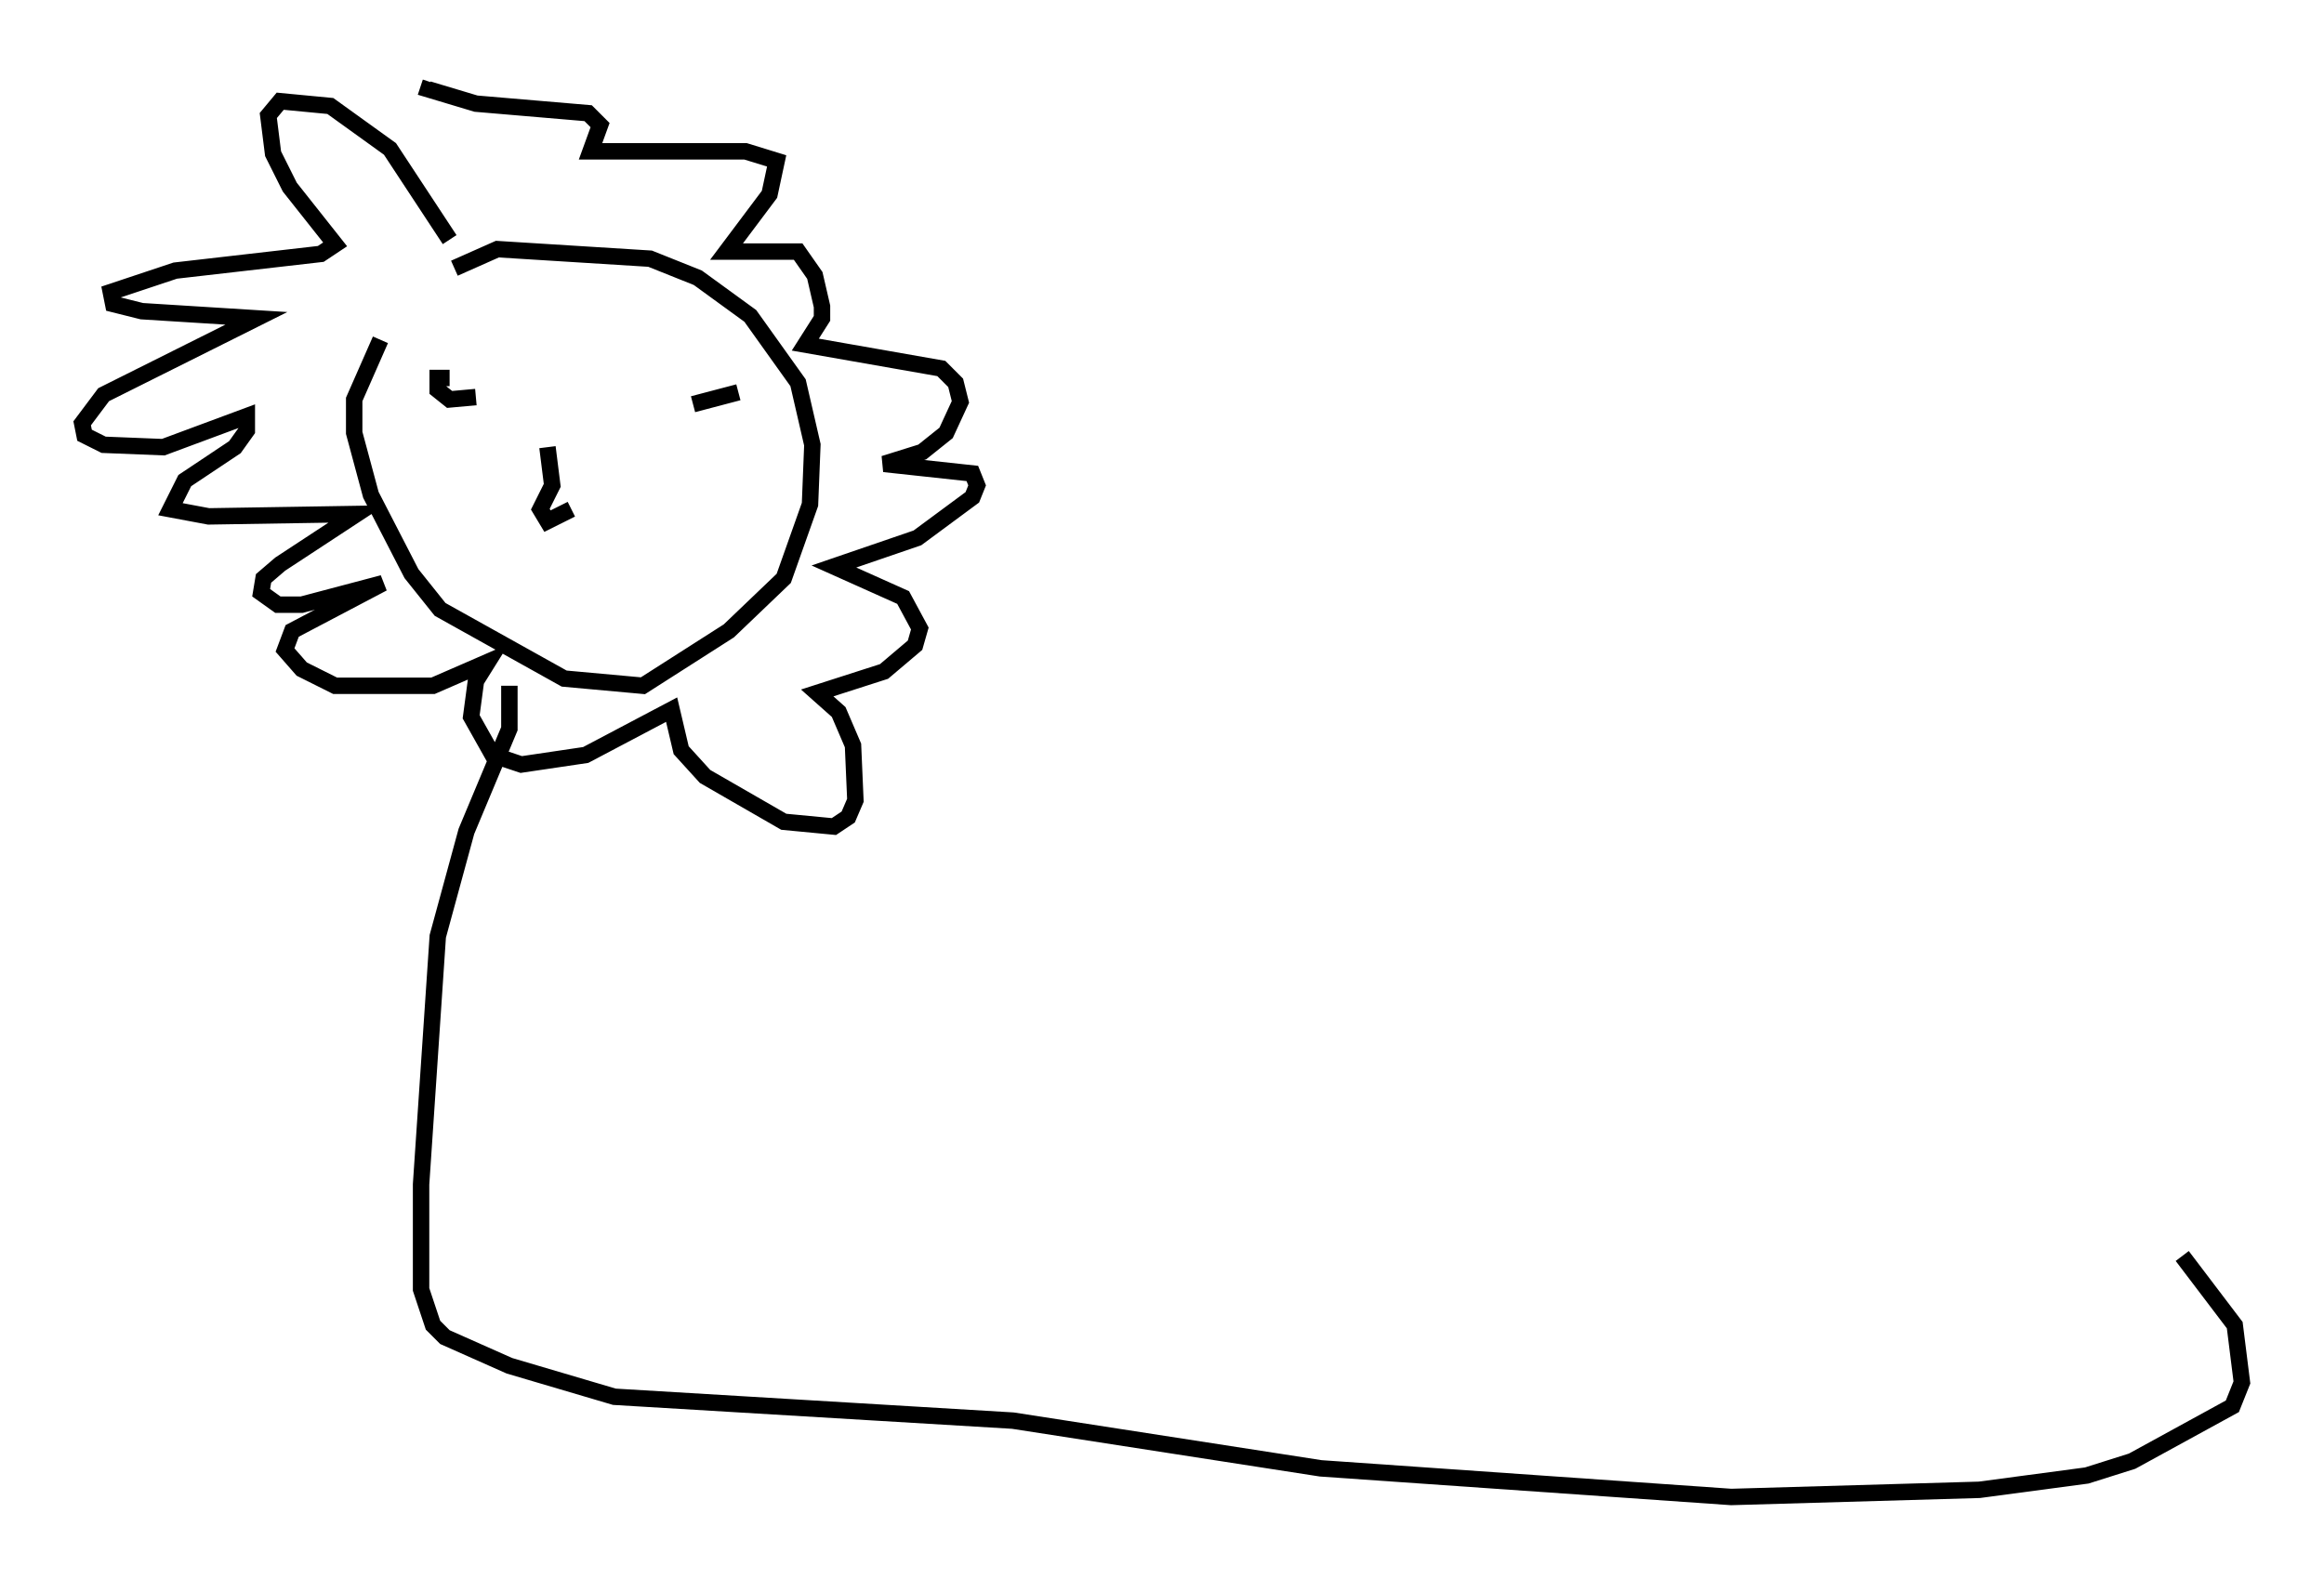 <?xml version="1.0" encoding="utf-8" ?>
<svg baseProfile="full" height="96.134" version="1.1" width="141.452" xmlns="http://www.w3.org/2000/svg" xmlns:ev="http://www.w3.org/2001/xml-events" xmlns:xlink="http://www.w3.org/1999/xlink"><defs /><rect fill="white" height="96.134" width="141.452" x="0" y="0" /><path d="M26.933, 17.346 m-3.777, 3.341 l-1.598, 3.631 0.0, 2.034 l1.017, 3.777 2.469, 4.793 l1.743, 2.179 7.553, 4.212 l4.793, 0.436 5.229, -3.341 l3.341, -3.196 1.598, -4.503 l0.145, -3.631 -0.872, -3.777 l-2.905, -4.067 -3.196, -2.324 l-2.905, -1.162 -9.296, -0.581 l-2.615, 1.162 m1.307, 7.844 l-1.598, 0.145 -0.726, -0.581 l0.0, -0.726 0.726, 0.0 m14.816, 1.598 l2.76, -0.726 m-11.62, 3.341 l0.291, 2.324 -0.726, 1.453 l0.436, 0.726 1.453, -0.726 m-7.408, -16.413 l-3.631, -5.52 -3.631, -2.615 l-3.05, -0.291 -0.726, 0.872 l0.291, 2.324 1.017, 2.034 l2.76, 3.486 -0.872, 0.581 l-8.86, 1.017 -3.922, 1.307 l0.145, 0.726 1.743, 0.436 l6.972, 0.436 -9.296, 4.648 l-1.307, 1.743 0.145, 0.726 l1.162, 0.581 3.631, 0.145 l5.084, -1.888 0.0, 0.872 l-0.726, 1.017 -3.05, 2.034 l-0.872, 1.743 2.324, 0.436 l9.006, -0.145 -4.648, 3.05 l-1.017, 0.872 -0.145, 0.872 l1.017, 0.726 1.453, 0.0 l4.939, -1.307 -5.52, 2.905 l-0.436, 1.162 1.017, 1.162 l2.034, 1.017 5.955, 0.0 l3.341, -1.453 -0.726, 1.162 l-0.291, 2.179 1.307, 2.324 l1.743, 0.581 3.922, -0.581 l5.229, -2.76 0.581, 2.469 l1.453, 1.598 4.793, 2.76 l3.05, 0.291 0.872, -0.581 l0.436, -1.017 -0.145, -3.341 l-0.872, -2.034 -1.307, -1.162 l4.067, -1.307 1.888, -1.598 l0.291, -1.017 -1.017, -1.888 l-4.212, -1.888 5.084, -1.743 l3.341, -2.469 0.291, -0.726 l-0.291, -0.726 -5.374, -0.581 l2.324, -0.726 1.453, -1.162 l0.872, -1.888 -0.291, -1.162 l-0.872, -0.872 -8.279, -1.453 l1.017, -1.598 0.0, -0.726 l-0.436, -1.888 -1.017, -1.453 l-4.358, 0.0 2.615, -3.486 l0.436, -2.034 -1.888, -0.581 l-9.441, 0.0 0.581, -1.598 l-0.726, -0.726 -6.827, -0.581 l-2.905, -0.872 0.145, -0.436 m4.793, 36.749 l0.0, 2.615 -2.615, 6.246 l-1.743, 6.391 -1.017, 15.106 l0.0, 6.391 0.726, 2.179 l0.726, 0.726 3.922, 1.743 l6.391, 1.888 24.257, 1.453 l18.737, 2.905 24.983, 1.743 l15.106, -0.436 6.536, -0.872 l2.76, -0.872 6.101, -3.341 l0.581, -1.453 -0.436, -3.486 l-3.196, -4.212 " fill="none" stroke="black" stroke-width="1" /></svg>